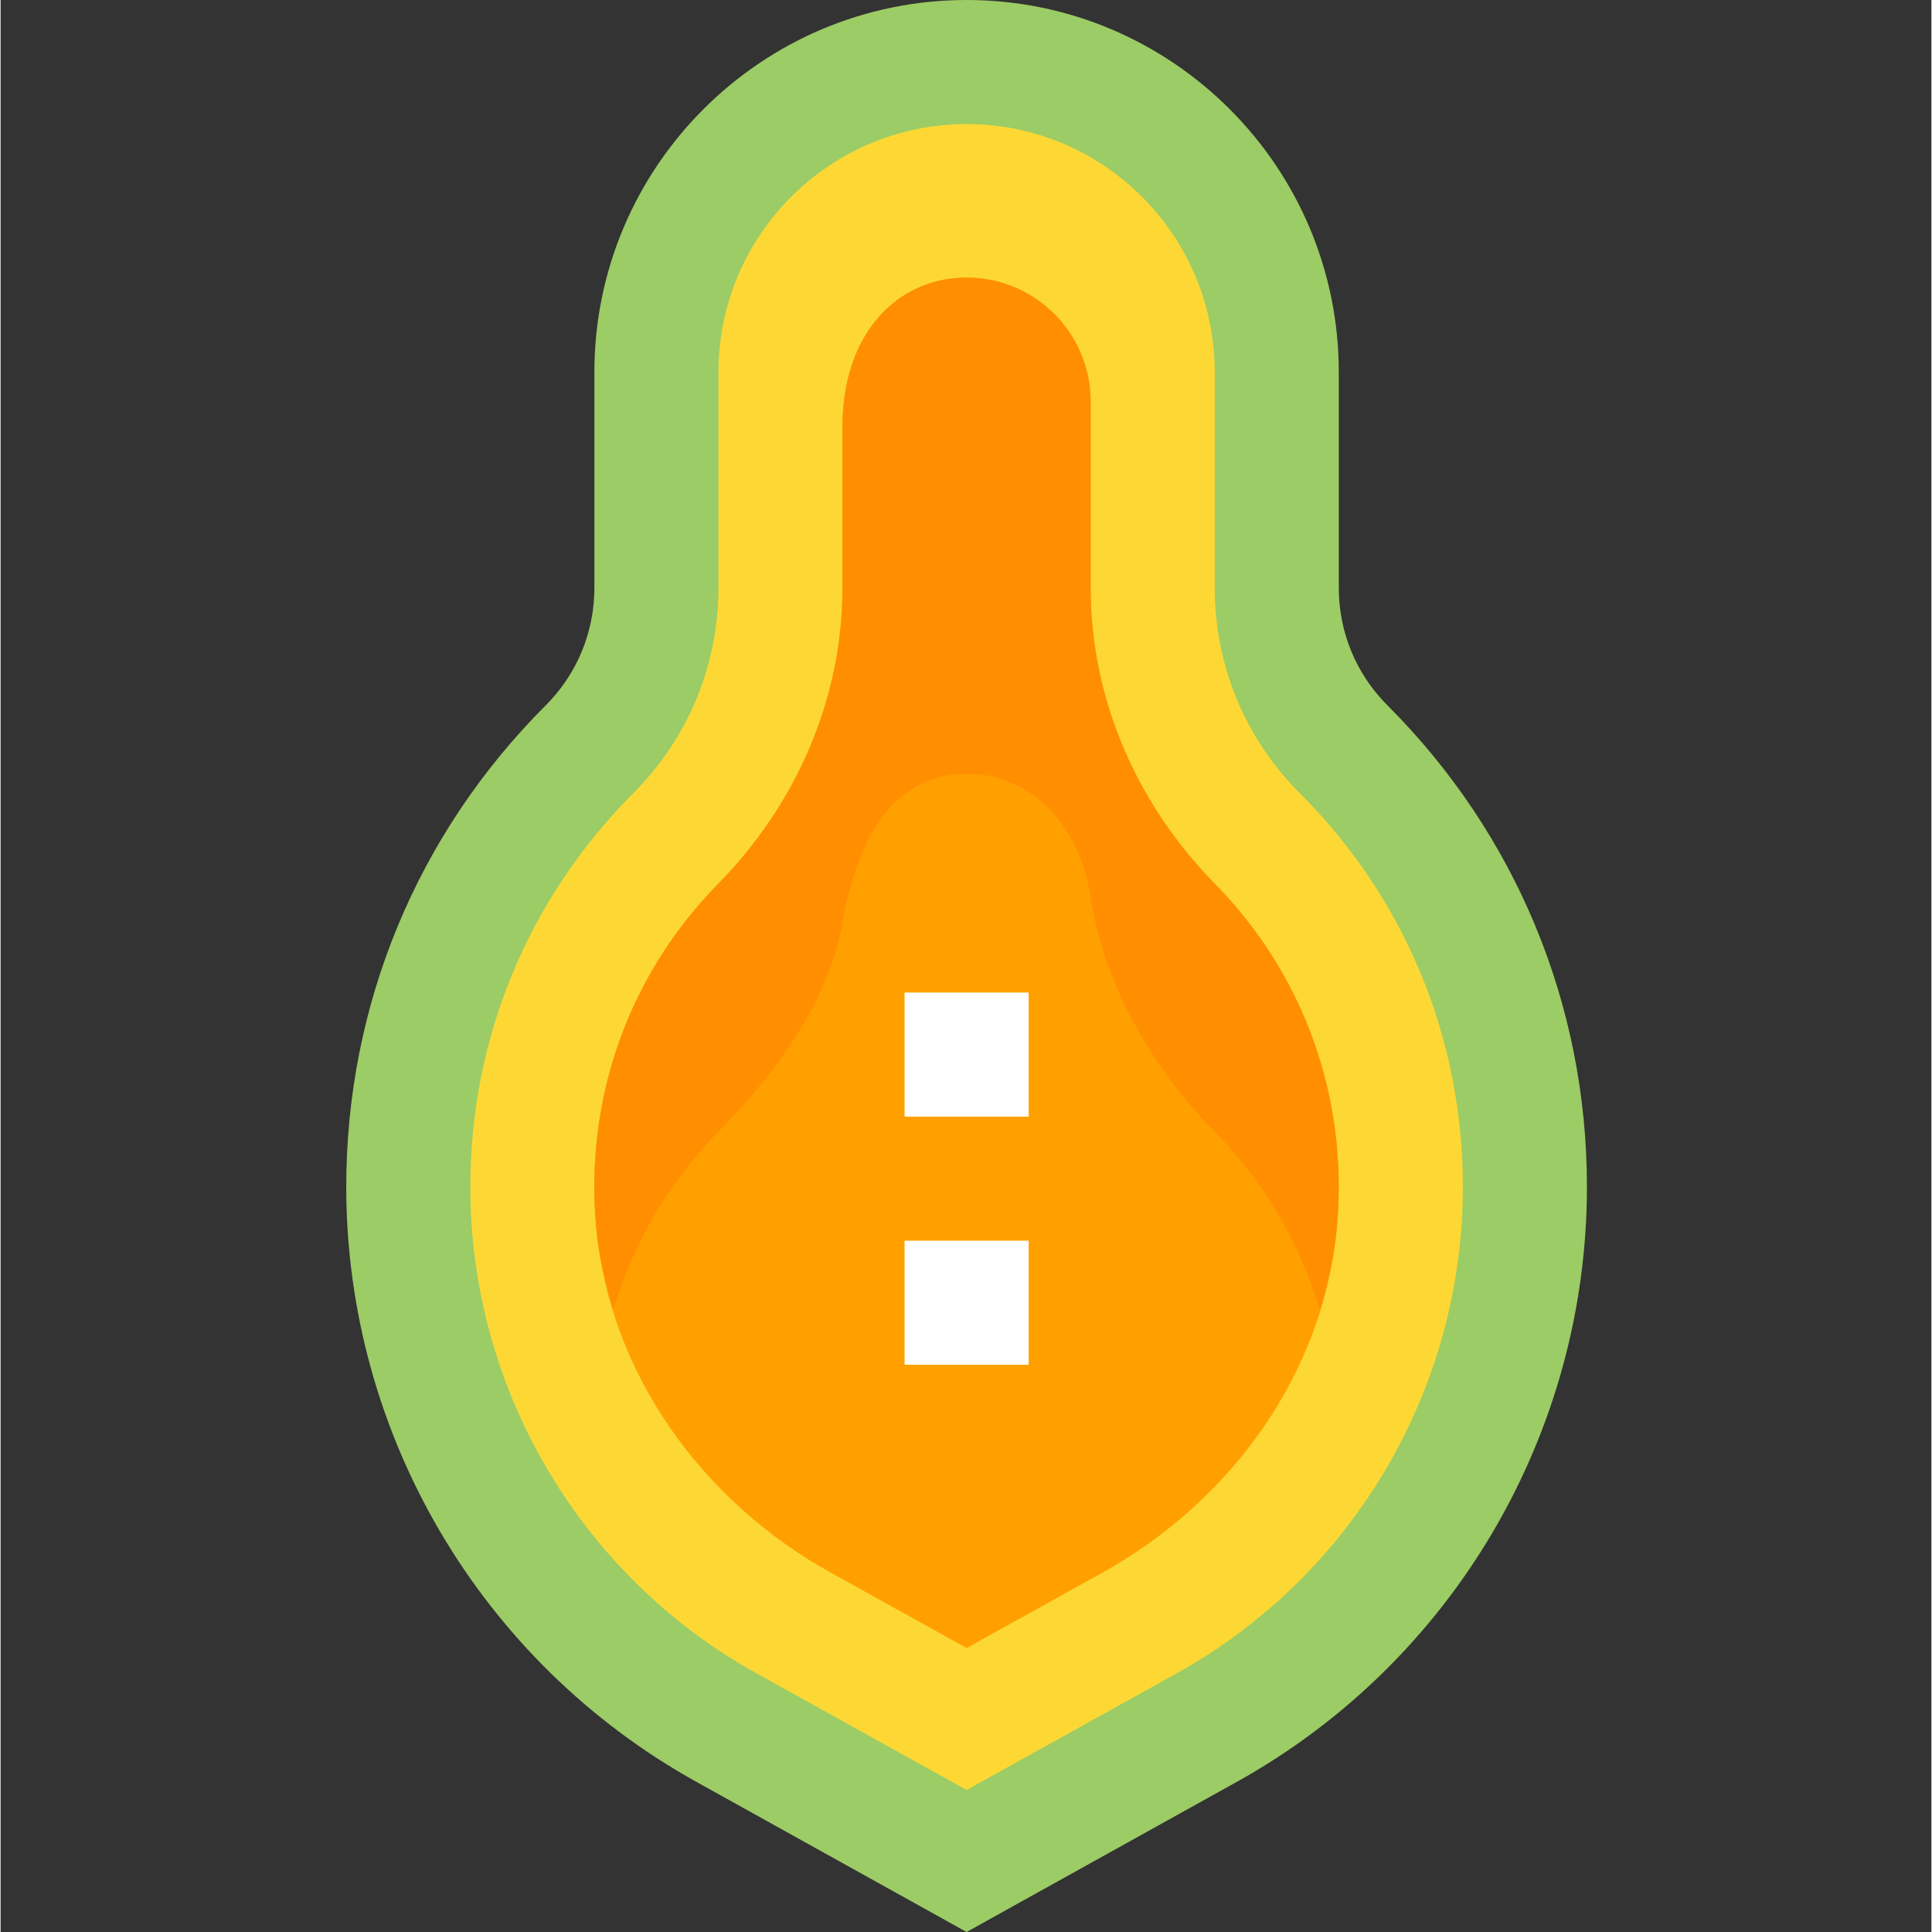 <svg height="498pt" viewBox="-89 0 498 498.304" width="498pt" xmlns="http://www.w3.org/2000/svg"><rect x="-89" y="0" width="498" height="498.304" fill="#333333" stroke="none"/><path d="m160.152 498.305-69.68-38.719c-55.711-30.945-90.32-89.762-90.32-153.488 0-46.914 18.273-90.992 51.422-124.145 8.113-8.113 12.578-18.914 12.578-30.352v-55.602c0-52.945 43.055-96 96-96 52.945 0 96 43.055 96 96v55.602c0 11.453 4.465 22.254 12.574 30.352 33.152 33.152 51.426 77.246 51.426 124.145 0 63.727-34.609 122.543-90.32 153.488zm0 0" fill="#9ccc65"/><path d="m106.008 431.617c-45.551-25.312-73.855-73.395-73.855-125.52 0-38.336 14.945-74.387 42.047-101.523 14.16-14.176 21.953-32.973 21.953-52.973v-55.602c0-35.297 28.703-64 64-64s64 28.703 64 64v55.602c0 20.016 7.793 38.832 21.953 52.992 27.117 27.102 42.047 63.148 42.047 101.504 0 52.125-28.305 100.207-73.855 125.52l-54.145 30.062zm0 0" fill="#fdd835"/><path d="m160.152 425.07-35.074-19.469c-33.199-18.434-57.117-51.426-60.477-89.266-2.945-33.215 8.496-64.977 31.469-88.367 20.145-20.496 32.082-47.602 32.082-76.336v-41.633c0-24.16 14.32-38.398 32-38.398 17.68 0 32 14.32 32 32v48c0 28.703 11.887 55.824 32 76.301 23.023 23.441 34.496 55.25 31.535 88.496-3.375 37.793-27.262 70.754-60.43 89.188zm0 0" fill="#ffa000"/><path d="m144.152 256h32v32h-32zm0 0" fill="#fff"/><path d="m144.152 320h32v32h-32zm0 0" fill="#fff"/><path d="m69.047 337.777c5.152-17.059 14.227-32.754 27.023-45.809 20.145-20.496 29.41-38.496 32.082-53.969 4.113-23.809 14.32-38.398 32-38.398 17.68 0 29.441 14.512 32 32 2.465 16.895 11.887 39.824 32 60.301 12.848 13.074 21.938 28.816 27.086 45.891 2.129-6.93 3.777-14.031 4.434-21.395 2.961-33.23-8.496-65.055-31.535-88.496-20.113-20.477-32-47.598-32-76.301v-48c0-17.68-14.32-32-32-32-17.68 0-32 14.238-32 38.398v41.633c0 28.734-11.938 55.84-32.082 76.352-22.977 23.391-34.414 55.152-31.469 88.367.672 7.375 2.336 14.496 4.461 21.426zm0 0" fill="#ff8f00"/></svg>